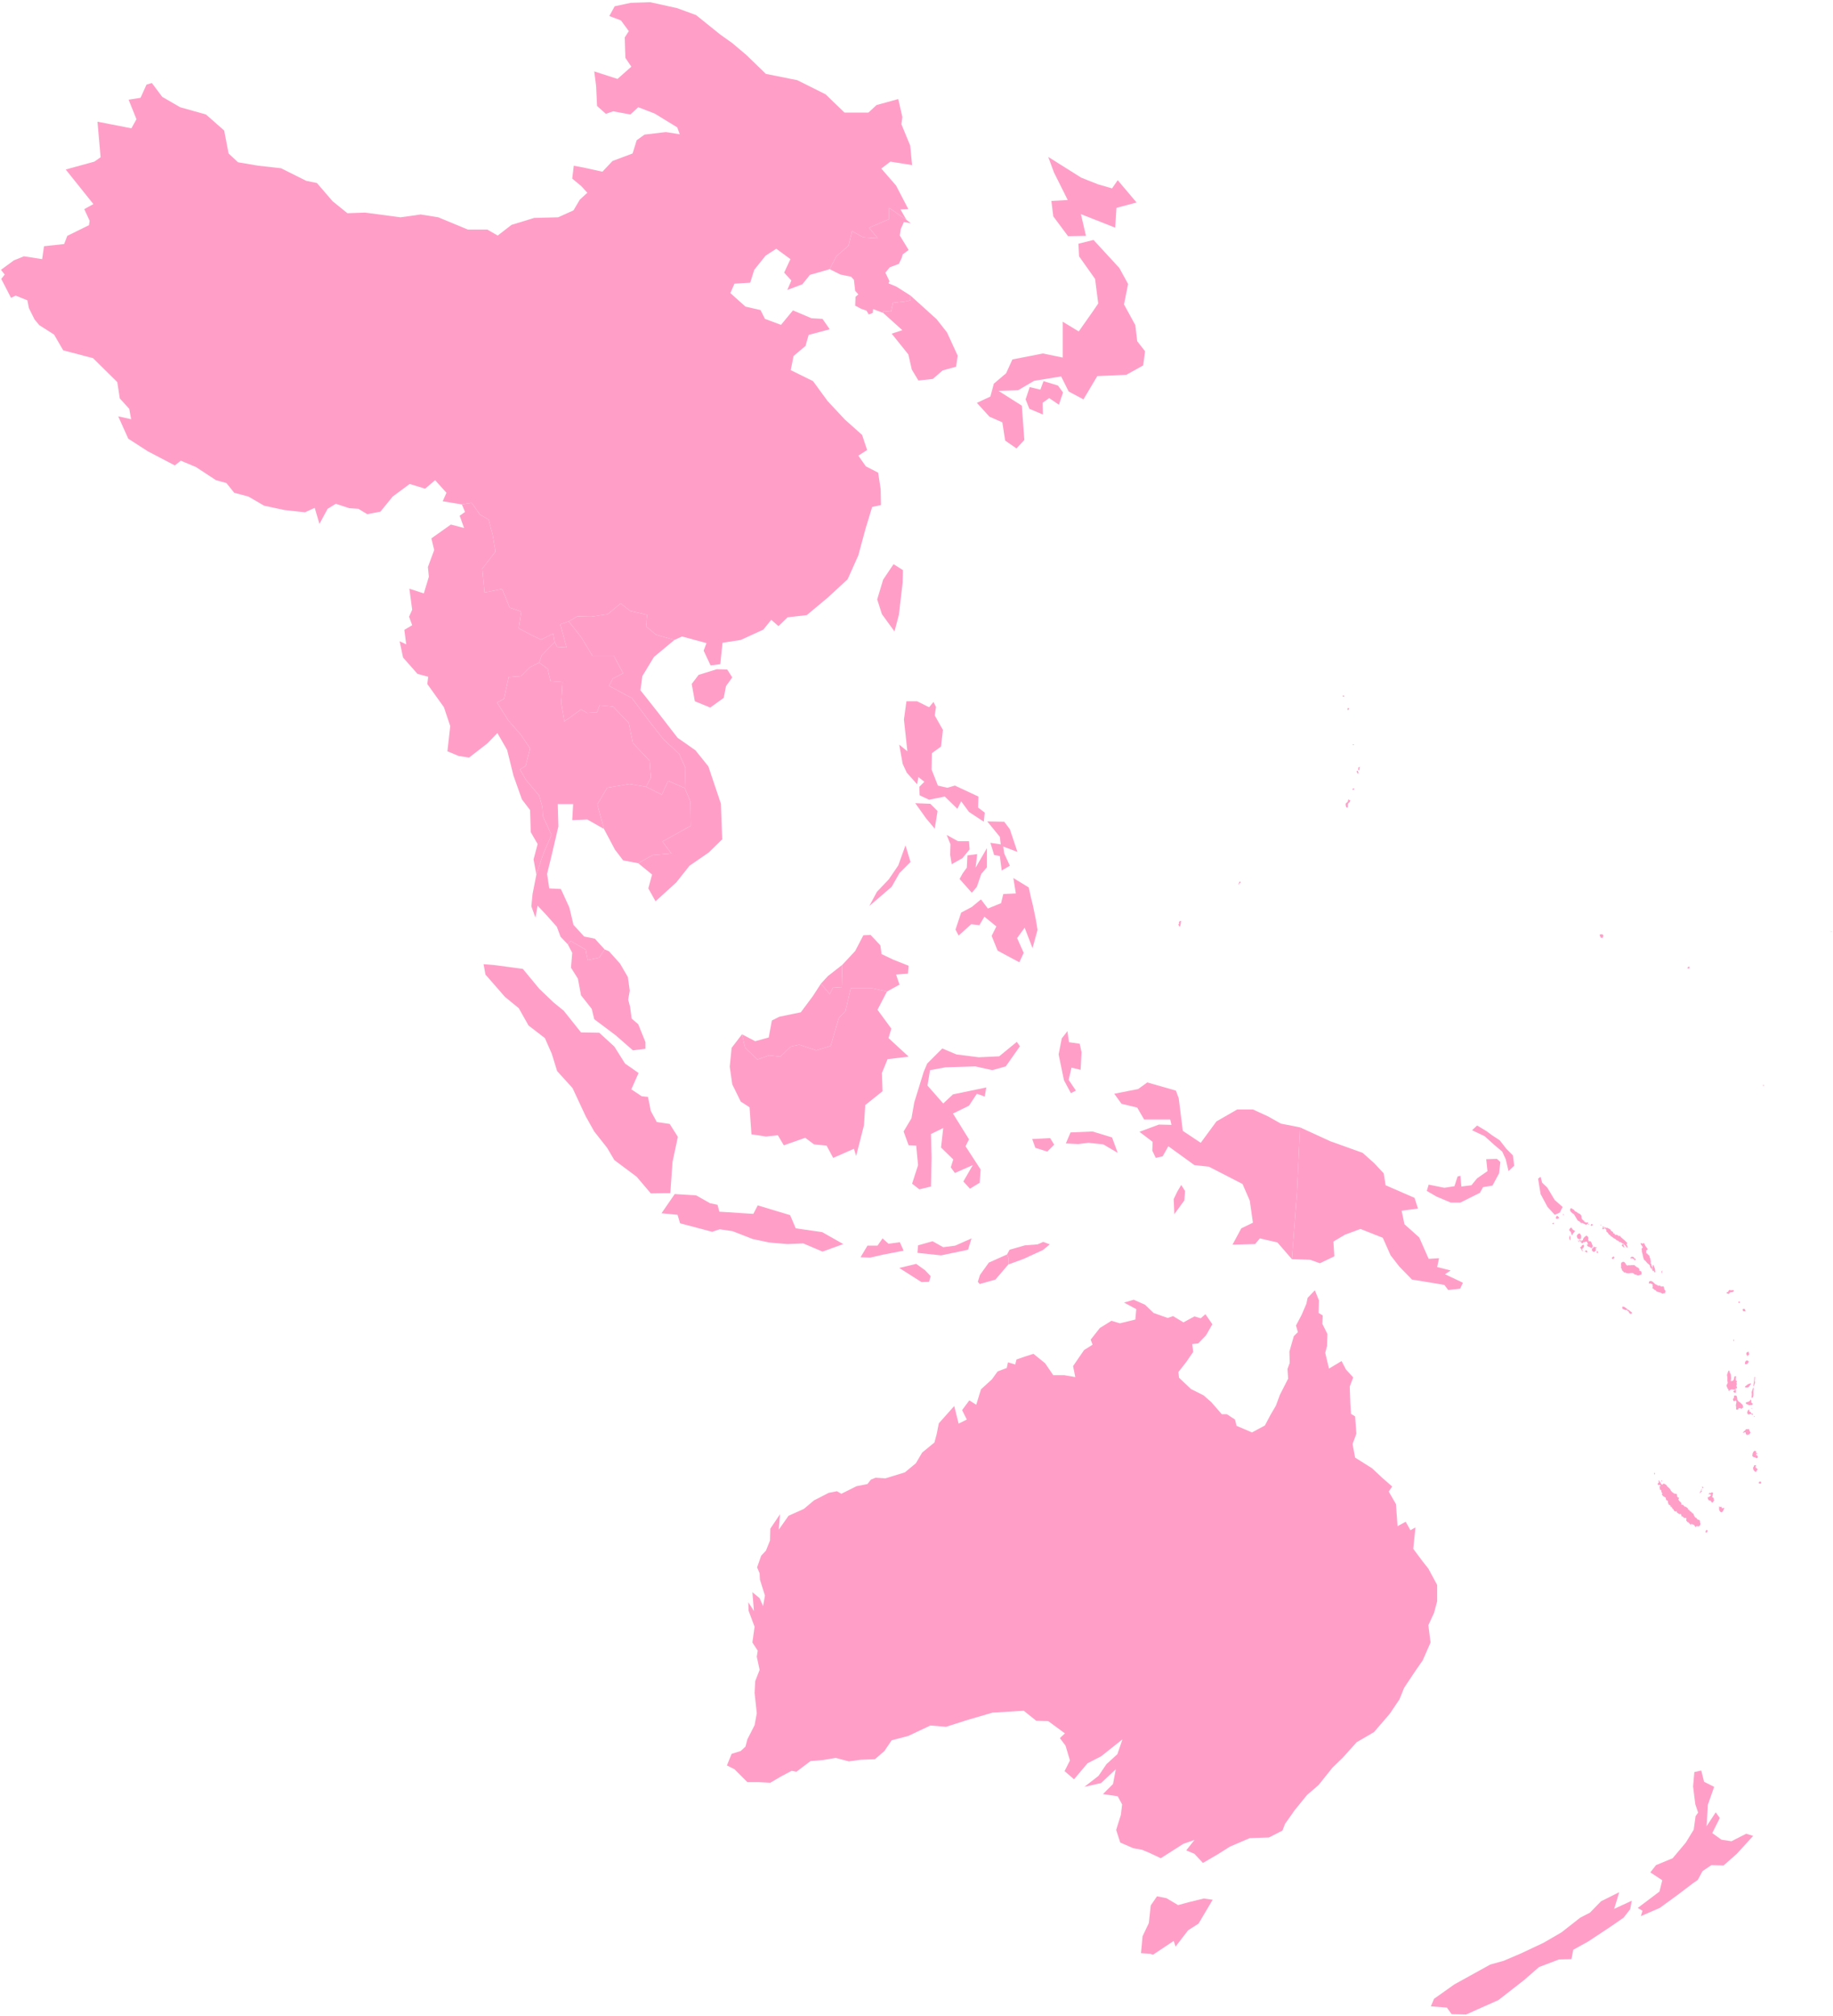 <svg width="583" height="641" viewBox="0 0 583 641" fill="none" xmlns="http://www.w3.org/2000/svg">
<path d="M421.5 430.2L422.7 435.2L426.7 432.8L428.1 435.5L430.4 438L429.3 440.9L429.5 446.4L429.7 449.6L431 450.4L431.4 455.9L430.2 459.2L431 463.5L436.4 466.9L439.6 469.9L442.8 472.7L441.7 474.3L444 478.3L444.5 485.3L447.1 483.9L448.6 486.6L450.2 485.7L449.5 492.5L452.4 496.4L454.3 498.8L457.1 504V509.2L456.1 512.9L454.3 516.8L455 522.3L452.5 528L450.4 531L446.6 536.7L445.1 540.4L442 545L437 550.8L431.5 554L427.1 558.9L423.8 562.1L419.4 567.6L415.7 570.8L411.8 575.6L408.7 580L407.9 582.1L403.6 584.3L397.5 584.5L391.2 587.2L387.4 589.6L382.6 592.4L379.9 589.5L377.3 588.4L379.9 585.1L376.4 586.3L369.2 590.9L365.6 589.2L363.2 588.2L360.4 587.7L356.3 585.9L355 581.9L356.5 577.1L356.9 573.8L355.5 571.2L350.8 570.5L354 567.3L354.9 562.6L350.2 567L344.9 568.2L349.4 564.7L351.9 561L355.4 557.8L357 553.1L350.2 558.5L345.9 560.7L341.6 565.8L338.6 563.2L340.3 559.8L338.9 555.1L337.1 552.7L338.7 551.2L333.4 547.3L329.6 547.2L325.6 544L315.7 544.6L307.8 546.9L300.9 549.1L295.9 548.7L288.9 552L283.6 553.4L281.3 556.8L278.3 559.4L273.6 559.6L270 560.1L265.8 559L261.6 559.7L257.8 560L253.3 563.4L251.8 563.1L248.4 564.9L245 566.9L241.2 566.7H237.7L233.6 562.6L231.2 561.4L232.7 557.7L235.6 556.8L237.1 555.4L237.7 553.1L240 548.6L240.7 544.8L240 538.3L240.2 534.6L241.6 531L240.7 526.8L241 524.9L239.3 522.3L240 517.3L238.1 512.2L238 509.5L239.8 512.3L239.3 506.3L241.6 508.2L242.7 510.7L243.3 507.4L241.7 502.3L241.6 500.3L240.8 498.4L242.1 494.7L243.6 493.1L244.9 489.9L245 486.1L248.1 481.5L247.7 486.4L250.8 482L255.7 479.8L258.9 477.1L263.6 474.7L266.2 474.2L267.6 475L272.4 472.6L275.9 471.9L277 470.5L278.5 469.9L281.6 470.1L287.8 468.2L291.3 465.3L293.3 461.9L297.2 458.7L297.9 456.1L298.6 452.6L303.5 447.1L304.9 452.7L307.5 451.4L306 448.4L308.3 445.3L310.5 446.7L312 441.8L315.5 438.6L317.3 436.1L320.2 435L320.6 433.2L322.9 433.9L323.3 432.3L325.9 431.4L328.7 430.5L332.4 433.5L335 437.3H338.5L342 437.9L341.3 434.4L344.8 429.3L347.5 427.6L346.9 426L349.8 422.3L353.5 420L356.2 420.8L361.1 419.6L361.4 416.3L357.5 414.2L360.6 413.3L364.2 414.9L366.9 417.5L371.4 419.1L373.1 418.5L376.4 420.5L379.9 418.6L381.9 419.2L383.4 417.9L385.6 421.1L383.6 424.6L381.1 427.2L379.2 427.4L379.5 429.9L377.3 433.1L374.8 436.3L375 438.1L378.8 441.7L382.8 443.7L385.3 445.9L388.6 449.7H390.2L392.8 451.4L393.3 453.4L398.2 455.5L402.3 453.3L404.1 449.9L405.8 447L407.1 443.5L409.7 438.4L409.5 435.3L410.2 433.4L410.1 429.8L411.5 424.9L412.8 423.6L412.2 421.5L414 418.1L415.5 414.6L415.9 412.7L418.2 410.3L419.5 413.5L419.4 417.5L420.7 418.3L420.6 421L422.2 424.2L422.1 427.9L421.5 430.2Z" fill="#FF9FC8"/>
<path d="M261.1 312.8L263.3 310.4L267.9 306.8L267.8 310L267.7 314.1L265 313.9L263.9 316.1L261.1 312.8Z" fill="#FF9FC8"/>
<path d="M230.2 221.9L225.9 225L221 223L220 217.5L222.2 214.6L228 212.8L231.3 212.9L232.9 215.4L230.9 218.2L230.2 221.9Z" fill="#FF9FC8"/>
<path d="M253.6 25.5L262.6 30L268.6 35.8H276.2L278.8 33.4L285.7 31.5L287 37.2L286.7 39.5L289.5 46.3L290.1 52.5L283.2 51.4L280.3 53.6L285 59L288.9 66.5L286.4 66.6L288.3 69.9L282.8 66.1V69.7L276.4 72.4L279.2 75.8L274.6 75.5L271 73.5L269.9 78.1L266 81.5L263.9 85.6L257.6 87.4L255.2 90.4L250.4 92.2L251.7 89.2L249.4 86.7L251.4 82.4L246.9 79.1L243.5 81.3L239.9 85.8L238.6 89.9L233.6 90.2L232.3 93.2L237.1 97.5L241.9 98.6L243.3 101.4L248.4 103.3L252.2 98.7L258.1 101.2L261.6 101.4L263.9 104.7L257.2 106.5L256.2 110L252.4 113.2L251.5 117.7L258.6 121.2L263.2 127.5L268.7 133.4L274.2 138.3L275.8 143.1L273 144.9L275.4 148.3L279.3 150.3L280.1 155.5L280.2 160.6L277.4 161.2L275.3 168.1L273 176.6L269.6 184.2L263.2 190.1L256.6 195.6L250.5 196.3L247.6 199.1L245.3 197.1L242.8 200.2L235.6 203.5L229.8 204.4L229.1 211.2L226 211.6L223.8 206.9L224.7 204.5L216.9 202.4L214.5 203.5L208.6 201.8L205.5 199.2L205.8 195.5L200.5 194.3L197.4 191.9L193.3 195.3L188 196.1L183.6 196L180.9 197.6L178.2 198.5L180.2 205.9L177.2 205.7L176.4 204.2L175.9 201.5L172.1 203.4L169.5 202.2L165 199.8L165.8 194.5L162.1 193.2L159.7 187.3L154.1 188.4L153.4 180.8L157.6 175.4L156.7 170.1L155.4 165.2L152.7 163.7L150 159.9L146.9 160.4L140.8 159.4L142 156.7L138.4 152.7L135.2 155.4L130.3 153.9L124.9 157.9L121 162.7L116.8 163.5L114 161.8L111.1 161.6L106.8 160.2L104.2 161.8L101.6 166.6L100.1 161.5L97 162.9L90.5 162.2L84 160.8L79 157.9L74.5 156.7L72 153.6L68.7 152.7L62.3 148.5L57.5 146.5L55.6 148L47 143.5L40.8 139.5L37.6 132.4L41.7 133.3L41.1 130L38.1 126.7L37.3 121.5L29.6 113.9L20.1 111.4L17.2 106.4L12.5 103.4L11 101.6L9.2 98L8.7 95.5L5 94L3.5 94.7L0.4 88.7L1.5 87.3L0.3 85.8L4.4 82.8L7.6 81.5L13.4 82.4L14 78.3L20.4 77.6L21.4 75L28.3 71.6L28.5 70.2L26.8 66.5L29.7 64.9L20.9 53.9L30 51.4L32 50L31 38.7L41.8 40.8L43.4 37.9L40.9 31.7L44.7 31.1L46.6 26.9L48.3 26.4L51.6 30.8L57.3 34.1L65.5 36.4L71.3 41.5L72.7 48.8L75.7 51.6L82.2 52.7L89.4 53.5L97.4 57.5L100.8 58.2L105.8 64L110.5 67.8L116.1 67.6L127.4 69.1L133.8 68.2L139.4 69.1L148.8 73H155L158.3 74.9L162.7 71.5L169.9 69.3L177.5 69.1L182.4 66.9L184.4 63.5L186.8 61.3L184.9 59.2L182 56.8L182.5 52.7L185.7 53.3L191.6 54.6L194.8 51.2L201.2 48.8L202.5 44.6L205 42.8L211.8 42L216.2 42.7L215.4 40.5L208.2 36.1L203 34.1L200.5 36.4L195 35.4L192.7 36.2L189.9 33.7L189.6 27.4L189 22.7L196.4 25.1L200.8 21.2L198.9 18.4L198.7 11.9L200 9.9L197.5 6.5L193.8 5.1L195.5 2L200.6 0.9L206.8 0.7L215.4 2.6L221.4 4.8L229.1 11L232.9 13.7L237.4 17.5L243.6 23.5L253.6 25.5Z" fill="#FF9FC8"/>
<path d="M295.5 407.6L293.1 407.7L286 403.2L291.4 401.9L294.2 403.9L296 405.8L295.5 407.6Z" fill="#FF9FC8"/>
<path d="M320.3 398.9L320.8 400.2L320.7 402.1L316.6 406.9L311.6 408.3L311 407.6L311.7 405.4L314.5 401.5L320.3 398.9Z" fill="#FF9FC8"/>
<path d="M280.7 393.8L282.6 395.5L286.2 395L287.4 397.7L280.7 399L276.8 399.9L273.7 399.8L275.9 396.1H279.1L280.7 393.8Z" fill="#FF9FC8"/>
<path d="M309 393.8L307.9 397.4L299.3 399.2L291.8 398.4L292 396L296.6 394.7L300 396.6L303.8 396.1L309 393.8Z" fill="#FF9FC8"/>
<path d="M228.8 385.3L239.6 386L241 383.3L251.3 386.4L253.1 390.6L261.5 391.8L268.2 395.6L261.6 398L255.5 395.4L250.4 395.6L244.6 395.1L239.4 394L233 391.5L228.9 390.9L226.5 391.7L216.3 389L215.5 386.3L210.4 385.8L214.6 379.7L221.4 380.1L225.8 382.6L228.2 383.1L228.8 385.3Z" fill="#FF9FC8"/>
<path d="M376.7 381.7L373.5 386.1L373.3 381.3L374.4 379L375.7 376.8L376.9 378.7L376.7 381.7Z" fill="#FF9FC8"/>
<path d="M335.3 364L333.1 366.2L329.3 365L328.3 362.2L334 361.9L335.3 364Z" fill="#FF9FC8"/>
<path d="M353.7 361.7L355.5 366.6L350.9 363.9L346.2 363.4L342.9 363.8L339 363.6L340.5 360.1L347.5 359.8L353.7 361.7Z" fill="#FF9FC8"/>
<path d="M413.5 358.5L412.5 379.4L410.9 400.4L406.3 395.1L400.7 393.8L399.2 395.6L392 395.8L394.8 390.6L398.5 388.8L397.5 381.8L395.2 376.5L384.5 371L379.9 370.5L371.6 364.5L369.8 367.7L367.6 368.2L366.5 365.9L366.6 363.1L362.4 359.9L368.6 357.6L372.6 357.7L372.2 356H363.9L361.7 352.2L356.7 351L354.4 347.8L362 346.3L364.9 344.2L374 346.8L374.9 349.2L376.2 359.6L381.9 363.4L386.9 356.6L393.5 352.8H398.5L403.3 355L407.4 357.3L413.5 358.5Z" fill="#FF9FC8"/>
<path d="M324.4 332.7L319.9 339.1L315.6 340.3L310.2 339.1L300.7 339.4L295.8 340.3L295 345.2L300 350.9L303.1 348L313.7 345.8L313.2 348.7L310.7 347.8L308.2 351.6L303.1 354.1L308.2 362.3L307.1 364.5L311.9 371.9L311.6 376.1L308.5 378L306.4 375.7L309.4 370.5L303.7 373L302.4 371.2L303.2 368.7L299.3 364.9L300 358.7L296.1 360.6L296.3 368.1L296.1 377.3L292.4 378.2L290.1 376.4L292 370.5L291.4 364.3L289 364.2L287.4 359.8L289.9 355.6L290.8 350.5L293.8 340.8L294.9 338.2L299.7 333.4L304.2 335.3L311.3 336.2L317.8 335.9L323.4 331.3L324.4 332.7Z" fill="#FF9FC8"/>
<path d="M344 334.6L343.7 340.2L340.8 339.5L339.9 343.4L342.2 346.8L340.6 347.6L338.4 343.5L336.7 335.3L337.7 330.2L339.5 327.9L340 331.4L343.4 331.9L344 334.6Z" fill="#FF9FC8"/>
<path d="M236 328.9L237 333.2L240.9 336.9L244.6 335.6L248.2 336L251.5 332.8L254.2 332.2L259.6 334L264.2 332.6L266.8 323.7L268.9 321.5L270.6 314.2H277.1L282.1 315.3L279.1 321.1L283.5 327.1L282.6 330.1L289 336L282.3 336.8L280.5 341.2L280.7 347L275.2 351.4L274.8 357.8L272.3 367.6L271.6 365.3L265 368.2L262.9 364.3L258.9 363.9L256.1 361.8L249.3 364.2L247.4 361L243.6 361.4L239 360.7L238.4 352.1L235.6 350.3L232.9 344.8L232.1 339.2L232.7 333.2L236 328.9Z" fill="#FF9FC8"/>
<path d="M213.2 379.4L207 379.5L202.5 374.2L195.4 368.9L193.1 365L189 359.8L186.3 355L182.1 346L177.2 340.6L175.5 335.1L173.3 330.1L168.1 326.1L165 320.6L160.6 317L154.4 309.9L153.8 306.6L157.4 306.9L166.3 308.1L171.5 314.4L176.1 318.8L179.3 321.4L184.8 328.3L190.6 328.4L195.4 332.8L198.8 338.2L203.1 341.2L200.8 346.4L204.1 348.6L206.1 348.8L207 353.3L208.9 356.8L213 357.4L215.6 361.5L213.9 369.5L213.2 379.4Z" fill="#FF9FC8"/>
<path d="M336.5 122.6L338.1 124.8L336.8 128.7L333.7 126.6L331.6 128.1L331.7 131.8L327.4 130L326.2 127L327.5 123.1L330.9 123.9L331.9 121.2L336.5 122.6Z" fill="#FF9FC8"/>
<path d="M361.1 103.4L361.7 108.5L364.2 111.7L363.6 116.2L358.2 119.2L349 119.6L344.6 127L339.9 124.5L337.5 119.7L328.9 121.1L323.8 124.1L317.6 124.3L325 129L325.8 139.9L323.3 142.6L319.7 140.1L318.8 134.3L314.7 132.5L310.7 128.1L315 126.1L316.1 122L320 118.7L322 114.3L331.7 112.4L338 113.7V102.3L343.1 105.4L347.6 99L349.3 96.5L348.3 88.7L343.2 81.5L343 77.5L347.8 76.3L356 85.2L358.8 90.3L357.5 96.8L361.1 103.4Z" fill="#FF9FC8"/>
<path d="M217.8 250.6L219.6 254.9L219.7 262.6L210.7 267.6L213.5 271.4L207.6 271.9L203 274.5L198.2 273.6L195.6 270.2L192.1 263.6L190 255.8L193.1 250.5L200.2 249.3L205.5 250.2L210.5 252.7L212.5 248.3L217.8 250.6Z" fill="#FF9FC8"/>
<path d="M280.9 99.5V98.9L283.4 99.1L284 96.3L287.6 95.9L289.6 95.5V94L297.9 101.5L301.2 105.7L304.6 113.1L304.1 116.6L299.8 117.8L296.7 120.5L292.1 121L290 117.5L288.9 112.7L283.6 106.1L287 105L280.9 99.5Z" fill="#FF9FC8"/>
<path d="M217.8 250.6L212.5 248.3L210.5 252.7L205.5 250.2L207 247.3L206.6 241.9L201.3 236.3L200 229.9L195 224.7L190.7 224.3L189.9 226.5L186.7 226.7L184.8 225.6L179.5 229.4L178.5 223.6L178.9 216.9L175.1 216.6L174.2 212.7L171.5 210.7L172.3 208.4L176.4 204.2L177.2 205.7L180.2 205.9L178.2 198.5L180.9 197.6L184.9 202.7L188.4 208.5H195.2L198.2 214.1L194.9 215.8L193.7 218.1L201 222L206.7 229.6L211.1 235.2L216 239.7L218 244.2L217.8 250.6Z" fill="#FF9FC8"/>
<path d="M192.3 301.9L193.7 302.5L197.2 306.4L199.7 310.7L200.3 315L199.8 317.9L200.4 320.1L200.9 323.9L203 325.7L205.3 331.4V333.5L201.3 334L195.8 329.2L189 324.1L188.2 320.8L184.8 316.5L183.8 311.2L181.6 307.7L182 303L180.6 300.3L181.5 299.2L186.3 302L186.9 305.3L190.6 304.5L192.3 301.9Z" fill="#FF9FC8"/>
<path d="M282.1 315.3L277.1 314.2H270.6L268.9 321.5L266.8 323.7L264.2 332.6L259.6 334L254.2 332.2L251.5 332.8L248.2 336L244.6 335.6L240.9 336.9L237 333.2L236 328.9L240.2 331.1L244.5 329.9L245.5 324.5L247.9 323.3L254.7 321.9L258.5 316.8L261.1 312.8L263.9 316.1L265 313.9L267.7 314.1L267.8 310L267.9 306.8L272 302.4L274.6 297.4L276.9 297.3L280 300.6L280.4 303.4L284.2 305.2L289 307.1L288.8 309.6L285 309.9L286.1 313.1L282.1 315.3Z" fill="#FF9FC8"/>
<path d="M328.5 287.8L329.4 292.1L330 295.7L328.4 301.5L325.9 295L323.5 298.3L325.6 303L324.2 306L317.3 302.3L315.4 297.6L316.9 294.6L313.1 291.5L311.5 294.2L308.9 293.9L304.9 297.5L303.9 295.6L305.7 290.2L309.1 288.4L312 286L314.2 288.9L318.4 287.2L319.1 284.3L323.1 284.1L322.3 279.2L327.2 282.2L327.9 285.4L328.5 287.8Z" fill="#FF9FC8"/>
<path d="M313.9 275.8L312.1 277.9L310.7 282L309.1 283.9L305.2 279.5L306.2 277.7L307.5 275.9L307.7 272L310.8 271.6L310.3 275.9L313.9 269.7V275.8Z" fill="#FF9FC8"/>
<path d="M283.6 282L276.5 288.1L278.9 283.6L282.7 279.6L285.7 275.2L288 268.8L289.6 274.1L286.1 277.6L283.6 282Z" fill="#FF9FC8"/>
<path d="M301.1 265.5L304.7 267.5H308.2L308.4 270.1L306.1 272.9L302.7 274.8L302.2 271.8L302.3 268.5L301.1 265.5Z" fill="#FF9FC8"/>
<path d="M321.2 263.7L323.6 270.9L319.1 269.2L319.4 271.4L321.2 275.3L318.6 276.8L318 272.2L316.2 271.9L315 268L318.3 268.5L318 266.1L314 261.2L319.4 261.3L321.2 263.7Z" fill="#FF9FC8"/>
<path d="M298.2 257.9L297.3 263.5L294.6 260.3L291.1 255.4L295.9 255.6L298.2 257.9Z" fill="#FF9FC8"/>
<path d="M291.7 223L295.5 224.9L296.9 223.2L297.7 224.8L297.3 227.5L299.9 232.1L299.3 237.4L296.4 239.5L296.3 244.7L298.3 249.8L301.3 250.5L303.7 249.8L311.2 253.3L311.1 256.8L313.2 258.4L312.9 261.3L308.2 258.2L305.7 254.8L304.5 257.2L300.5 253.3L295.5 254.3L292.5 252.9L292.4 250.2L294 248.6L292.1 247.1L291.7 249.4L288.4 245.7L287.1 242.9L286 236.8L288.6 238.9L287.5 228.8L288.3 223H291.7Z" fill="#FF9FC8"/>
<path d="M496.1 385.6L494.5 386.3L492.2 383.8L490 379.7L489.2 374.8L490 374.2L490.5 376.1L492.1 377.6L494.5 381.6L497 383.8L496.1 385.6Z" fill="#FF9FC8"/>
<path d="M474.7 377L471.7 377.5L470.7 379.3L467.5 380.9L464.5 382.4H461.4L456.9 380.5L453.8 378.7L454.4 376.7L459.4 377.7L462.6 377.2L463.6 374.1L464.5 373.9L464.8 377.3L468 376.9L469.8 374.7L473.1 372.4L472.7 368.6L476.1 368.5L477.2 369.5L476.8 373.1L474.7 377Z" fill="#FF9FC8"/>
<path d="M410.9 400.4L412.5 379.4L413.5 358.5L423.1 362.9L433.4 366.6L437.1 369.9L440.1 373.1L440.7 376.9L449.9 380.9L451 384.3L445.8 385L446.7 389.3L451.4 393.5L454.4 400.3L457.7 400.1L457.1 402.9L461.4 404L459.6 405.2L465.3 407.9L464.4 409.8L460.6 410.2L459.4 408.6L454.7 407.8L449.1 406.9L445.1 402.8L442.3 399.2L439.8 393.6L432.7 390.8L427.8 392.6L424.1 394.8L424.4 399.5L419.8 401.7L416.7 400.6L410.9 400.4Z" fill="#FF9FC8"/>
<path d="M481.6 370.7L479.8 372.4L478.9 368.6L477.8 366.2L475.3 364.1L472.2 361.3L468.2 359.4L469.8 357.9L472.8 359.7L474.7 361.1L477 362.6L479.1 365.3L481.2 367.4L481.6 370.7Z" fill="#FF9FC8"/>
<path d="M205.5 250.2L200.2 249.3L193.1 250.5L190 255.8L192.1 263.6L186.8 260.6L182 260.8L182.3 255.7H177.4L177.6 262.8L175.4 272.2L174 277.9L174.7 282.5L178.4 282.7L181.1 288.6L182.4 294.1L185.8 297.8L189.2 298.5L192.3 301.9L190.6 304.5L186.9 305.3L186.3 302L181.5 299.2L180.6 300.3L178.3 297.9L177.1 294.7L173.9 291.1L171 288L170.3 291.8L169 288.2L169.4 284.2L170.6 278.1L172.8 271.5L175.4 265.5L172.7 259.6L172.5 256.6L171.5 253L167.2 247.9L165.4 244.7L167.2 243.5L168.6 238L165.7 233.7L161.6 229L158.1 223.4L160.3 222.2L161.8 215.3L165.7 215L168.5 212.2L171.5 210.7L174.2 212.7L175.1 216.6L178.9 216.9L178.5 223.6L179.5 229.4L184.8 225.6L186.7 226.7L189.9 226.5L190.7 224.3L195 224.7L200 229.9L201.3 236.3L206.6 241.9L207 247.3L205.5 250.2Z" fill="#FF9FC8"/>
<path d="M320.7 402.1L320.8 400.2L320.3 398.9L321.1 397.4L326 396L330 395.7L331.8 394.9L333.9 395.7L331.7 397.5L325.6 400.3L320.7 402.1Z" fill="#FF9FC8"/>
<path d="M285.9 195.5L284.5 200.8L280.5 195.3L279 190.6L280.9 184.3L284.2 179.4L287.2 181.3L287.1 185.2L285.9 195.5Z" fill="#FF9FC8"/>
<path d="M214.5 203.5L208 208.9L204.3 215L203.7 219.5L209 226.2L215.5 234.6L221.2 238.6L225.3 243.7L229.3 255.6L229.7 266.9L225.4 271.1L219.3 275.3L215.1 280.6L208.5 286.6L206.2 282.5L207.4 278.1L203 274.5L207.6 271.9L213.5 271.4L210.7 267.6L219.7 262.6L219.6 254.9L217.8 250.6L218 244.2L216 239.7L211.1 235.2L206.7 229.6L201 222L193.7 218.1L194.9 215.8L198.2 214.1L195.2 208.5H188.4L184.9 202.7L180.9 197.6L183.6 196L188 196.1L193.3 195.3L197.4 191.9L200.5 194.3L205.8 195.5L205.5 199.2L208.6 201.8L214.5 203.5Z" fill="#FF9FC8"/>
<path d="M543.2 573.9L542.8 580.7L545.7 576.3L547 578.1L544.6 582.9L547.5 585L550.7 585.5L555.4 583.1L557.6 583.8L552.4 589.5L548.2 593.2L544.3 593.1L541.5 595L540 597.8L538.4 598.9L533.8 602.4L527.9 606.7L521.9 609.3L522.4 607.6L520.9 606.7L527.8 601.5L528.7 597.9L524.9 595.4L526.7 593.1L532 590.9L536.2 585.9L538.7 581.8L539.3 577.5L540.1 576.4L539.2 573.7L538.5 568.1L538.9 563.5L541.1 563L542 566.6L545.2 568.2L543.2 573.9Z" fill="#FF9FC8"/>
<path d="M537.4 307.7L537.2 308L536.7 307.9V307.7L537.2 307.3L537.4 307.7Z" fill="#FF9FC8"/>
<path d="M509.2 297.1H509.6L509.9 297.3L510 297.7L509.8 297.8L509.9 298L509.8 298.2H509.2L509 298V297.8L508.8 297.5V297.2L509.2 297.1Z" fill="#FF9FC8"/>
<path d="M394.5 280.5L394.6 280.8H394.3L394 281.3L393.9 281.2L394.2 280.4L394.6 280.3L394.5 280.5Z" fill="#FF9FC8"/>
<path d="M428.8 255.5L428.7 255.9V256.5L428.6 256.8H428.3L428.1 256.5L428 256V255.5L428.6 255L428.7 254.8L428.8 254.3L429 254.2L429.1 254.4L429.5 254.5L429.3 255L428.8 255.5Z" fill="#FF9FC8"/>
<path d="M581.8 296L582.8 296.4H582.6L581.8 296Z" fill="#FF9FC8"/>
<path d="M430.5 251.1L430.4 251.2L430.2 251.1L430.1 250.9L430.6 250.7L430.8 250.9L430.5 251.1Z" fill="#FF9FC8"/>
<path d="M432 246H431.8L431.5 245.4L431.6 245.1H431.9V245.4L432.1 245.6L432 246Z" fill="#FF9FC8"/>
<path d="M432.5 244.4L432.3 244.6L432.4 244.9H432V244.2L432.1 244L432.5 243.8L432.4 244.3L432.5 244.4Z" fill="#FF9FC8"/>
<path d="M430.6 236.9H430.3L430.2 236.7H430.6V236.9Z" fill="#FF9FC8"/>
<path d="M428.7 225.9L428.6 225.7V225.2L428.9 225.1L429.1 225.4L428.7 225.9Z" fill="#FF9FC8"/>
<path d="M427.5 221.6L427.1 221.5V221.2L427.3 221.1L427.5 221.3V221.6Z" fill="#FF9FC8"/>
<path d="M543.2 486.9L543 487L542.8 487.4L542.4 487.2L542.6 486.7L542.7 486.5L543 486.6L543.2 486.9Z" fill="#FF9FC8"/>
<path d="M547.6 479.1L547.5 479.2L547.7 479.6H548L548.4 479.4L548.3 480L548.1 480.2L548 480.6L547.5 480.9L547.1 480.7V480.6L546.8 480.3L546.9 480.1L546.7 479.9L546.8 479.5L546.7 479.1H546.8L547.2 479.2L547.6 479.1Z" fill="#FF9FC8"/>
<path d="M544.9 474.8L544.7 475.3V475.7L544.5 476L544.8 476.2L545 476.3L545.1 476.5L545 476.7L545.3 477.1H545.1L544.9 477.6L544.7 477.8L544.4 477.7L544.2 477.4L544.1 477.2L543.5 477.1L543.2 476.6V476.4L543.1 476.1H543.4L543.7 475.9L544.1 475.6L544.2 475.3L543.8 475.1L543.4 475.2L543.6 474.8L543.9 474.7L544.1 474.8L544.5 474.5L544.9 474.8Z" fill="#FF9FC8"/>
<path d="M541.5 473.2L541.2 473.8L541.1 474.1H541.4L540.9 474.6L540.7 474.8L540.6 474.6L540.9 474.2L541.1 473.7L541.5 473.2Z" fill="#FF9FC8"/>
<path d="M541.5 473.2L541.3 472.8H541.7L541.8 473.2H541.5Z" fill="#FF9FC8"/>
<path d="M527.6 470.8L527.8 470.9L528.3 471.8L528.6 472.1L528.9 472L529.1 471.7L530 472.2L530.3 472.7L531 473.3L531.3 473.7L531.4 474L531.8 474.4L531.9 474.6H532.1L532.4 474.9L533.3 475.1L533.4 475.4V475.8L533.7 476.2L534.1 476.3L533.8 476.8L533.9 477L534.3 477.5H534.4L534.8 478L534.7 478.4L535.4 478.6L535.8 479.1H536.1L536.4 479.3L536.9 479.7L536.8 480H537.1L537.5 480.5L538.1 480.9V481.1L538.4 481.2L538.7 481.5V481.7L539 482.3L539.4 482.7L539.5 482.6L539.9 483.2L540.4 483.3L540.7 483.6V484L540.8 484.4L540.9 484.5L540.7 485.1L540 485.5L539.9 485.2L539.6 485.3L539.3 485.6L538.7 484.8H538.3L538.2 484.6H538L537.8 484.9L536.9 484H536.7L536.3 483.5L536.4 482.7H536.1H535.7L535.4 482.5L535.3 482.3L535.1 482.2H534.8V481.9L534.6 481.4L534.2 481.5L533.4 481L533.3 480.8V480.5L533 480.7L532.4 480.4L532.3 480L531.9 479.7L531.7 479.2L531.2 479.1L531.4 478.9L531.1 478.6L530.8 478.5L530.5 477.8V477.4L530.3 477.1H530L529.8 476.5L529.9 476.3L529.2 475.9L528.9 475.7L528.5 475.1L528.8 474.9L528.6 474.7L528.4 474.4V473.9L527.9 473.6V473L527.7 472.7H528L528.1 472.4L528 472.2H527.4L527.2 471.9L527.7 471.2L527.4 470.9L527.6 470.8Z" fill="#FF9FC8"/>
<path d="M528.7 471.1L528.4 471L528.5 470.6L528.7 471.1Z" fill="#FF9FC8"/>
<path d="M526.4 468.7L526.2 468.9L526.1 468.5L526.3 468.3L526.4 468.7Z" fill="#FF9FC8"/>
<path d="M561 345.3H560.8L560.7 345H561V345.3Z" fill="#FF9FC8"/>
<path d="M375.7 293.1L375.5 293.5L375.6 293.6L375.4 294.2L375.5 294.4L375 294.6L374.8 293.9L375.1 293.7L374.9 293.5L375.2 292.9L375.5 292.8L375.7 293.1Z" fill="#FF9FC8"/>
<path d="M554.8 416.2L555.1 416.4L555 416.8H555.3V417H554.5L554.2 416.5L554.4 416.2H554.8Z" fill="#FF9FC8"/>
<path d="M516.5 415.6H516.7L517.7 416.4L518.2 416.7L519.1 417.4L519 417.7H518.8L518.6 417.9L518.4 417.6H518.3L518.1 417.4L518 417L517.6 416.9V416.6L517.3 416.5L517.2 416.6H517L516.1 416.2L515.9 415.8L516.2 415.4L516.5 415.6Z" fill="#FF9FC8"/>
<path d="M553.4 414.1L553.2 414.4L552.9 414.2V414L553.2 413.8L553.4 414.1Z" fill="#FF9FC8"/>
<path d="M551.1 410.2L551.2 410.3H551.5L551.4 410.7L550.9 410.9H550.6L550.2 411L549.8 411.6L549.7 411.3L549.4 411.4L549.2 411.2V410.9L549.7 410.8V410.6L550 410.2L550.7 410.3L551.1 410.2Z" fill="#FF9FC8"/>
<path d="M524.8 407.4L525.1 407.3L525.7 407.6L526.2 408.1L526.5 408.4H526.7L526.9 408.6H527.1L527.4 408.9L527.7 408.8L528.1 408.9L528.3 409.1H528.7L529 409L529.2 409.3L529.4 410.1L529.7 410.4V410.9L529.5 411.1L529.6 411.4L529.2 411.2L528.9 411.4L528.6 411.3L528.1 411H527.9L527.3 410.8L526.9 410.7L526.7 410.4L526.4 410.2L526.1 410.1L525.9 409.8L525.5 409.6L525.7 409.2L525.6 408.8V408.4L525.4 408.3L524.8 408.1L524.5 408.2L524.4 408L524.5 407.7L524.6 407.4H524.8Z" fill="#FF9FC8"/>
<path d="M528.8 404L528.7 404.2V404.9L528.5 404.7V404.2L528.8 404Z" fill="#FF9FC8"/>
<path d="M525.9 402.2L526.2 403.1L526.4 403.5V403.9L526.5 404.4L526.3 404.7L525.9 404L525.8 404.3L525.5 403.8L525.6 402.8L525.7 402.6V402.3L525.9 402.2Z" fill="#FF9FC8"/>
<path d="M517.5 402.4H517.8L518.1 402.3L518.5 402.4L518.6 402.3H519.1H519.9L520.1 402.6L520.4 402.7L520.6 403H520.8L521 403.1L521.4 403.5V404.1H521.6L522 404.3L522.1 404.6V405.2L522 405.3L521.3 405.5L521.1 405.6L520.7 405.5L520.3 405.3H519.9L519.8 405.1L519.3 404.8H518.7L518.2 404.9H517.7L517.2 404.8L516.9 404.6L516.6 404.7L516.3 404.3L516 404.1L515.7 403.3L515.5 402.9L515.7 402.7L515.6 402.5V401.8L515.7 401.5L516.3 401.2L516.7 401.4L517.1 401.9L517.2 402.2L517.5 402.4Z" fill="#FF9FC8"/>
<path d="M519.8 400L520.3 400.5L520 400.8L519.7 400.6V400.5L519.8 400Z" fill="#FF9FC8"/>
<path d="M519.8 400L519.6 400.4H519.5L519.1 400.1L518.8 400.2L518.6 400.1L518.5 399.9L518.8 399.8L519 399.6L519.5 399.7L519.8 400Z" fill="#FF9FC8"/>
<path d="M513.2 399.5L513.3 399.7L513.5 399.8L513.3 400.2L512.9 400.4L512.6 400L513.2 399.5Z" fill="#FF9FC8"/>
<path d="M504.7 397.7L504.9 398L504.8 398.3L504 397.9L504.5 397.6L504.7 397.7Z" fill="#FF9FC8"/>
<path d="M508.1 398.5L507.8 398.3L507.9 398L508.2 397.7V398.2L508.3 398.4L508.1 398.5Z" fill="#FF9FC8"/>
<path d="M507.2 396.7L507.4 396.6H507.8V396.8L507.4 397.1L507.6 397.3V397.6L507.2 398L507 398.1L506.7 398L506.3 397.6L506.4 397L506.7 396.9L506.9 396.5L507.2 396.4V396.7Z" fill="#FF9FC8"/>
<path d="M503.6 396.8L503.4 396.9L503.2 397.4L503.6 397.9L503.1 397.7V397.5L503 397.2L502.6 396.8V396.6L503 396.4L503.1 396.1L503.5 395.8L503.8 396V396.4L503.6 396.8Z" fill="#FF9FC8"/>
<path d="M516.5 396.3L516.7 396.5L516.6 396.7L516.4 396.6L515.8 396.1L516 395.7L516.3 395.6L516.5 395.8L516.4 396.1L516.5 396.3Z" fill="#FF9FC8"/>
<path d="M523 395.5L523.4 396.3L524 397.1V397.4L523.6 397.6V398.1V398.4L523.7 398.6H523.9L524.1 398.9L524.6 399.3L524.7 399.8L524.8 400.1L525 400.3L524.8 400.5L525.1 400.8L525 400.9L525.1 401.4L524.9 401.6L525.2 401.9L525.3 402.4L525.5 402.9V403.5L525.4 403.6L525.1 403.3L524.8 402.8V402.5L524.5 402.1L524.1 401.8L523.8 401.5L523.3 400.9L522.9 400.6L522.6 399.7L522.4 398.7L522.2 398V397.5L522.1 397.1L522.5 396.7L522.4 396.4L521.9 395.7L521.8 395.4L521.9 395.3L522.3 395.4L522.5 395.5L522.8 395.2L523 395.5Z" fill="#FF9FC8"/>
<path d="M502.3 395.2L502.1 394.8L501.8 394.5H502.2L502.3 395.2Z" fill="#FF9FC8"/>
<path d="M502.2 394.2L502.6 394.3L502.7 394.4L502.8 394.9H502.6L502.4 394.5L502.2 394.2Z" fill="#FF9FC8"/>
<path d="M505.3 394.4L505.2 394.7H505.4H505.9L506.3 395.4V395.6L506.5 395.9L506.6 396.4L506.4 396.6V396.9L505.8 396.7L505.6 396.5H505.3L504.9 396.2L504.8 396L504.7 395.7L505.1 395.8L504.8 395L504.7 394.8L504.2 394.9L504 395H503.6L503.3 395.4L502.9 395.2V394.6L503.1 394.4H503.5V394L503.9 393.4L504.3 393.1L504.6 392.9L505 393.2L505.2 393.6L505.1 394.3L505.3 394.4Z" fill="#FF9FC8"/>
<path d="M499.4 394.4H499.3L499.1 393.6L499.2 393.3V392.9L499.4 393L499.5 393.4V394.1L499.4 394.4Z" fill="#FF9FC8"/>
<path d="M502.8 393.9L502.5 394.1L502.4 394H502L501.7 393.7L501.6 393.4L501.5 393.1L501.6 392.8L501.9 392.4L502.4 392.2L502.6 392.4L502.9 392.9V393.5L502.8 393.9Z" fill="#FF9FC8"/>
<path d="M499.8 390.4L500.2 390.9V391L500.9 391.4L500.8 391.7L500.2 392.4V392.7L499.9 392.8V392.4H499.7V392L499.5 391.6L499.2 391.4L499.1 391.1L499.2 390.8L499.4 390.6L499.6 390.4H499.8Z" fill="#FF9FC8"/>
<path d="M510.1 390.5L510.4 390.7L510.2 390.8L509.7 390.9L509.6 390.6L509.8 390.4L510.1 390.5Z" fill="#FF9FC8"/>
<path d="M511 390.5L511.2 390.4L511.7 390.7L512 390.8L512.2 391L512.5 391.5L512.8 391.6L513.1 391.9V392.2L513.6 392.3V392.6L513.9 392.7L514.2 392.6L514.3 392.7L514.7 392.9L514.8 393.1L515.1 393L515.4 393.1L515.5 393.4L515.9 393.7L516.2 394L516.6 394.3L517.6 395.3L517.3 395.7L517.6 396.2L517.7 396.8L517.4 396.7L517.1 396.3L516.4 395.5L516 395.4L515.5 395L514.9 394.9L514.8 394.6L514.2 394.4L513.7 393.9H513.5L512.7 393.3L512.2 393V392.8L511.8 392.6L511.6 392.4L511.4 392L511 391.7L510.9 391.5V391.1L510.5 390.6L510.3 390.5V390.2L511 390.5Z" fill="#FF9FC8"/>
<path d="M509.5 389.9L509.7 390.1L509.9 390L510.2 390.2L510.1 390.4L509.8 390.3L509.5 389.9Z" fill="#FF9FC8"/>
<path d="M505 389.3H505.5L505.3 389.5L505 389.4V389.3Z" fill="#FF9FC8"/>
<path d="M509.3 389.3L509.1 389.8L509 389.6L509.3 389.3Z" fill="#FF9FC8"/>
<path d="M506.6 389.7L506.1 389.8L505.9 389.6L506.2 389.2L506.5 389.3L506.6 389.7Z" fill="#FF9FC8"/>
<path d="M494.1 388.8L494.3 389.1L494.1 389.3L493.8 389.2L493.7 389.1L494.1 388.8Z" fill="#FF9FC8"/>
<path d="M495.6 386.9L495.9 387.1L495.8 387.4L495.1 387.6L494.8 387.3L495.1 386.7L495.3 386.6L495.6 386.9Z" fill="#FF9FC8"/>
<path d="M497.3 386V386.5L497.1 386.3V386.1L497.3 386Z" fill="#FF9FC8"/>
<path d="M500.2 384.5L500.5 384.6L500.9 385.1L501.2 385.3L501.5 385.4L501.8 385.7L502.6 386.1L503 386.6V387L503.1 387.6L503.3 387.8L503.6 388.1H503.8L503.9 388.5L504.6 388.8L505 388.7L505.1 388.8V389.1L504.8 389.2L504.6 389.5L504.1 389.3L503.3 388.9H502.8L502.5 388.5L501.8 388.1L501.2 387.1L500.6 386.1L500.1 385.8L499.4 385.1V384.6V384.4L499.7 384.2L500 384.3L500.2 384.5Z" fill="#FF9FC8"/>
<path d="M559.8 471.8L559.3 471.6L559.5 471.2L560 471.1L560.2 471.5L560.1 471.7L559.8 471.8Z" fill="#FF9FC8"/>
<path d="M558.6 468H558.4L558.1 467.9L557.7 467.4L557.6 467V466.6L557.8 466.4L557.9 466L558.2 465.9H558.6L558.4 466.2V466.7L559.1 467.2L558.8 467.5L558.6 468Z" fill="#FF9FC8"/>
<path d="M558.6 462.1H558.9L559 462.3L558.5 462.4L558.6 462.7L559 462.9L559.1 463.2L559 463.6L558.6 463.7L558.2 463.4H557.8L557.6 463.2L557.3 463L557.4 462.6V462.3L557.6 461.8L557.9 461.4H558.4L558.6 461.5L558.5 461.9L558.6 462.1Z" fill="#FF9FC8"/>
<path d="M555.6 454.5L556.2 454.4L556.3 454.5L556.5 455.1L556.7 455.4L556.8 455.5L556.4 456.1L555.6 456.3L555.3 456L555.2 455.5L554.9 455.4L554.5 455.7L554.4 455.6L554.6 455.2L555 454.9L555.4 454.4L555.6 454.5Z" fill="#FF9FC8"/>
<path d="M557.9 450.6L557.8 450.3H558.1L557.9 450.6Z" fill="#FF9FC8"/>
<path d="M556.3 448.2L556.4 448.7V448.9L556.8 449L557 449.5H557.5V449.9L557.4 450L557.1 449.7L556.8 449.6L556.2 449.8L555.9 449.7L555.8 449.5L555.7 449.1L555.9 448.6L556.1 448.3L556.3 448.2Z" fill="#FF9FC8"/>
<path d="M557.2 448H557.1L557 447.7H557.2V448Z" fill="#FF9FC8"/>
<path d="M557.4 446.6L557.2 446.8H556.6L556.3 446.9L556.1 446.7L555.7 446.6L555.2 446.2L555.3 446L555.8 445.8L556.2 445.7L556.6 445.4L556.7 445.1H556.9L557 445.4V446L557.5 446.4L557.4 446.6Z" fill="#FF9FC8"/>
<path d="M552.7 445.3L552.9 445.6L553.5 446L554.2 446.7L554.3 446.8V447.2L554.5 447.5L554.2 447.7L553.8 448.1V447.9L553.5 447.8H553.1L552.9 447.9V448.1L552.5 448.3L552.2 448.2V447.5L552.1 446.9L552.2 446.3L552.3 445.8L552.1 445.3L551.5 445.6L551.3 445.4L551.2 445.1V444.8L551.5 444.5V444.1L551.6 443.8L551.9 443.7L552.5 444L552.4 444.2L552.6 444.7L552.5 444.9L552.7 445.3Z" fill="#FF9FC8"/>
<path d="M552.1 442.9H551.8L551.3 442.6V442.5L551.5 442.2L551.7 442.1L552.2 442.2L552.1 442.6V442.9Z" fill="#FF9FC8"/>
<path d="M551.6 441.9L552 441.6L552.1 441.7L552.2 442H551.7L551.6 441.9Z" fill="#FF9FC8"/>
<path d="M557.3 444.5L557.1 444.4L557.2 443.2L557.1 442.9L557.2 442.4L557.5 441.6L557.6 441.1L557.8 441.7L557.7 442V442.6V443.6L557.6 444.2L557.3 444.5Z" fill="#FF9FC8"/>
<path d="M556 441.2H555.3L555 441.1V440.9L555.9 440.2L556.4 440L556.9 439.9V440.1L556.6 440.5L556.4 440.8L556 441.2Z" fill="#FF9FC8"/>
<path d="M557.9 440.5V440.7H557.6L557.7 440.4L557.9 439.1V439L558 437.8L558.2 437.9L558.1 439.2L558.2 439.5L558.1 440L557.9 440.5Z" fill="#FF9FC8"/>
<path d="M551.6 441.9L550.7 441.8L550.1 442.1L550 442.3H549.8L549.7 441.7L549.5 441.6L549.1 440.6L549.5 439.8V439.4L549.4 439.2V437.8L549.3 437.5V437L549.5 436.7V436.4L549.7 436.1V435.9L550 435.8L550.1 436.3L550.3 436.7L550.5 437L550.6 438.3L550.5 439.1V439.2L551.1 439.1L551.4 438.8L551.6 438V437.8L551.9 437.6L552.2 437.7L552.1 438.1V439L552.4 439.1V439.6L552.2 439.7L552.5 440.1L552.3 440.3V440.8L552.5 441.3L552.4 441.5H552.1L551.6 441.9Z" fill="#FF9FC8"/>
<path d="M555.8 432.6L556.2 432.9L556.1 433.3L555.8 433.6L555.6 433.8H555V433.4L555.1 433L555.3 432.7L555.8 432.6Z" fill="#FF9FC8"/>
<path d="M556.4 430.7L556.1 430.9L555.9 431V431.2L555.7 431.3V431L555.5 430.8L555.4 430.5L555.5 430.1L555.7 430L556.1 429.8L556.2 430L556.3 430.4V430.5L556.4 430.7Z" fill="#FF9FC8"/>
<path d="M551.4 426.5L551.3 426.4L551.4 425.9L551.6 426.1L551.4 426.5Z" fill="#FF9FC8"/>
<path d="M371 603.6L374.7 605.8L378 604.9L382.9 603.7L385.7 604.1L381.2 611.7L377.9 613.8L373.9 619L373.3 617.2L366.7 621.6L365.9 621.3L362.9 621.1L363.4 615.7L365.4 611.5L366 605.9L368 603L371 603.6Z" fill="#FF9FC8"/>
<path d="M349.2 58.6L353.7 59.9L355.5 57.3L361.5 64.4L355.1 66.1L354.7 72.4L343.8 68.1L345.4 75L339.7 75.1L335 68.8L334.4 63.9L339.6 63.6L335.2 54.8L333.4 49.9L343.9 56.5L349.2 58.6Z" fill="#FF9FC8"/>
<path d="M176.4 204.2L172.3 208.4L171.5 210.7L168.5 212.2L165.7 215L161.8 215.3L160.3 222.2L158.1 223.4L161.6 229L165.7 233.7L168.6 238L167.2 243.5L165.4 244.7L167.2 247.9L171.5 253L172.5 256.6L172.7 259.6L175.4 265.5L172.8 271.5L170.6 278.1L169.7 273.3L171 268.4L168.8 264.6L168.6 257.6L166 254.2L163.3 246.6L161.3 238.5L158.2 233.1L155 236.4L149.2 240.9L145.9 240.4L142.3 238.9L143.2 230.9L141.2 224.9L135.9 217.5L136.2 215.2L132.8 214.3L128.2 209.1L127.1 203.9L129.2 204.9L128.6 200.3L131.1 198.8L130.1 196.1L131.1 193.9L130.2 187.2L134.8 188.7L136.4 183.4L136.1 180.3L138.1 174.9L137.2 171.2L143.4 166.8L147.6 167.9L146.2 164L147.9 162.8L146.9 160.4L150 159.9L152.7 163.7L155.4 165.2L156.7 170.1L157.6 175.4L153.4 180.8L154.1 188.4L159.7 187.3L162.1 193.2L165.8 194.5L165 199.8L169.5 202.2L172.1 203.4L175.9 201.5L176.4 204.2Z" fill="#FF9FC8"/>
<path d="M288.3 69.9L289.7 71L287.5 70.6L286.5 72.8L286.2 74.9L289 79.5L287.1 80.9L286.8 82L285.9 83.9L283 85L281.6 86.7L282.9 89.4L282.6 90.1L285.2 91.2L289.6 94V95.5L287.6 95.9L284 96.3L283.4 99.1L280.9 98.9V99.5L277.7 98.3L277.6 99.5L276.3 100L275.6 98.8L273.9 98.2L272 97.2L272.1 94.4L273 93.6L272 92.5L271.6 89L270.7 88L267.3 87.3L263.9 85.6L266 81.5L269.9 78.1L271 73.5L274.6 75.5L279.2 75.8L276.4 72.4L282.8 69.7V66.1L288.3 69.9Z" fill="#FF9FC8"/>
<path d="M514.2 604.4L513.4 607L519 604.4L518.5 607.1L516.4 609.8L512.2 612.7L505.1 617.4L500.4 620L499.8 623L495.8 623.1L489.5 625.5L484.8 629.6L476.6 636L470.3 638.8L466.3 640.6L461.7 640.5L460.2 638.4L455.1 638L456.1 635.6L462.6 631L474 624.7L478.3 623.5L483.9 621.1L490.9 617.8L496.6 614.5L502.6 609.8L505.7 608.2L509.2 604.6L515 601.7L514.2 604.4Z" fill="#FF9FC8"/>
</svg>
